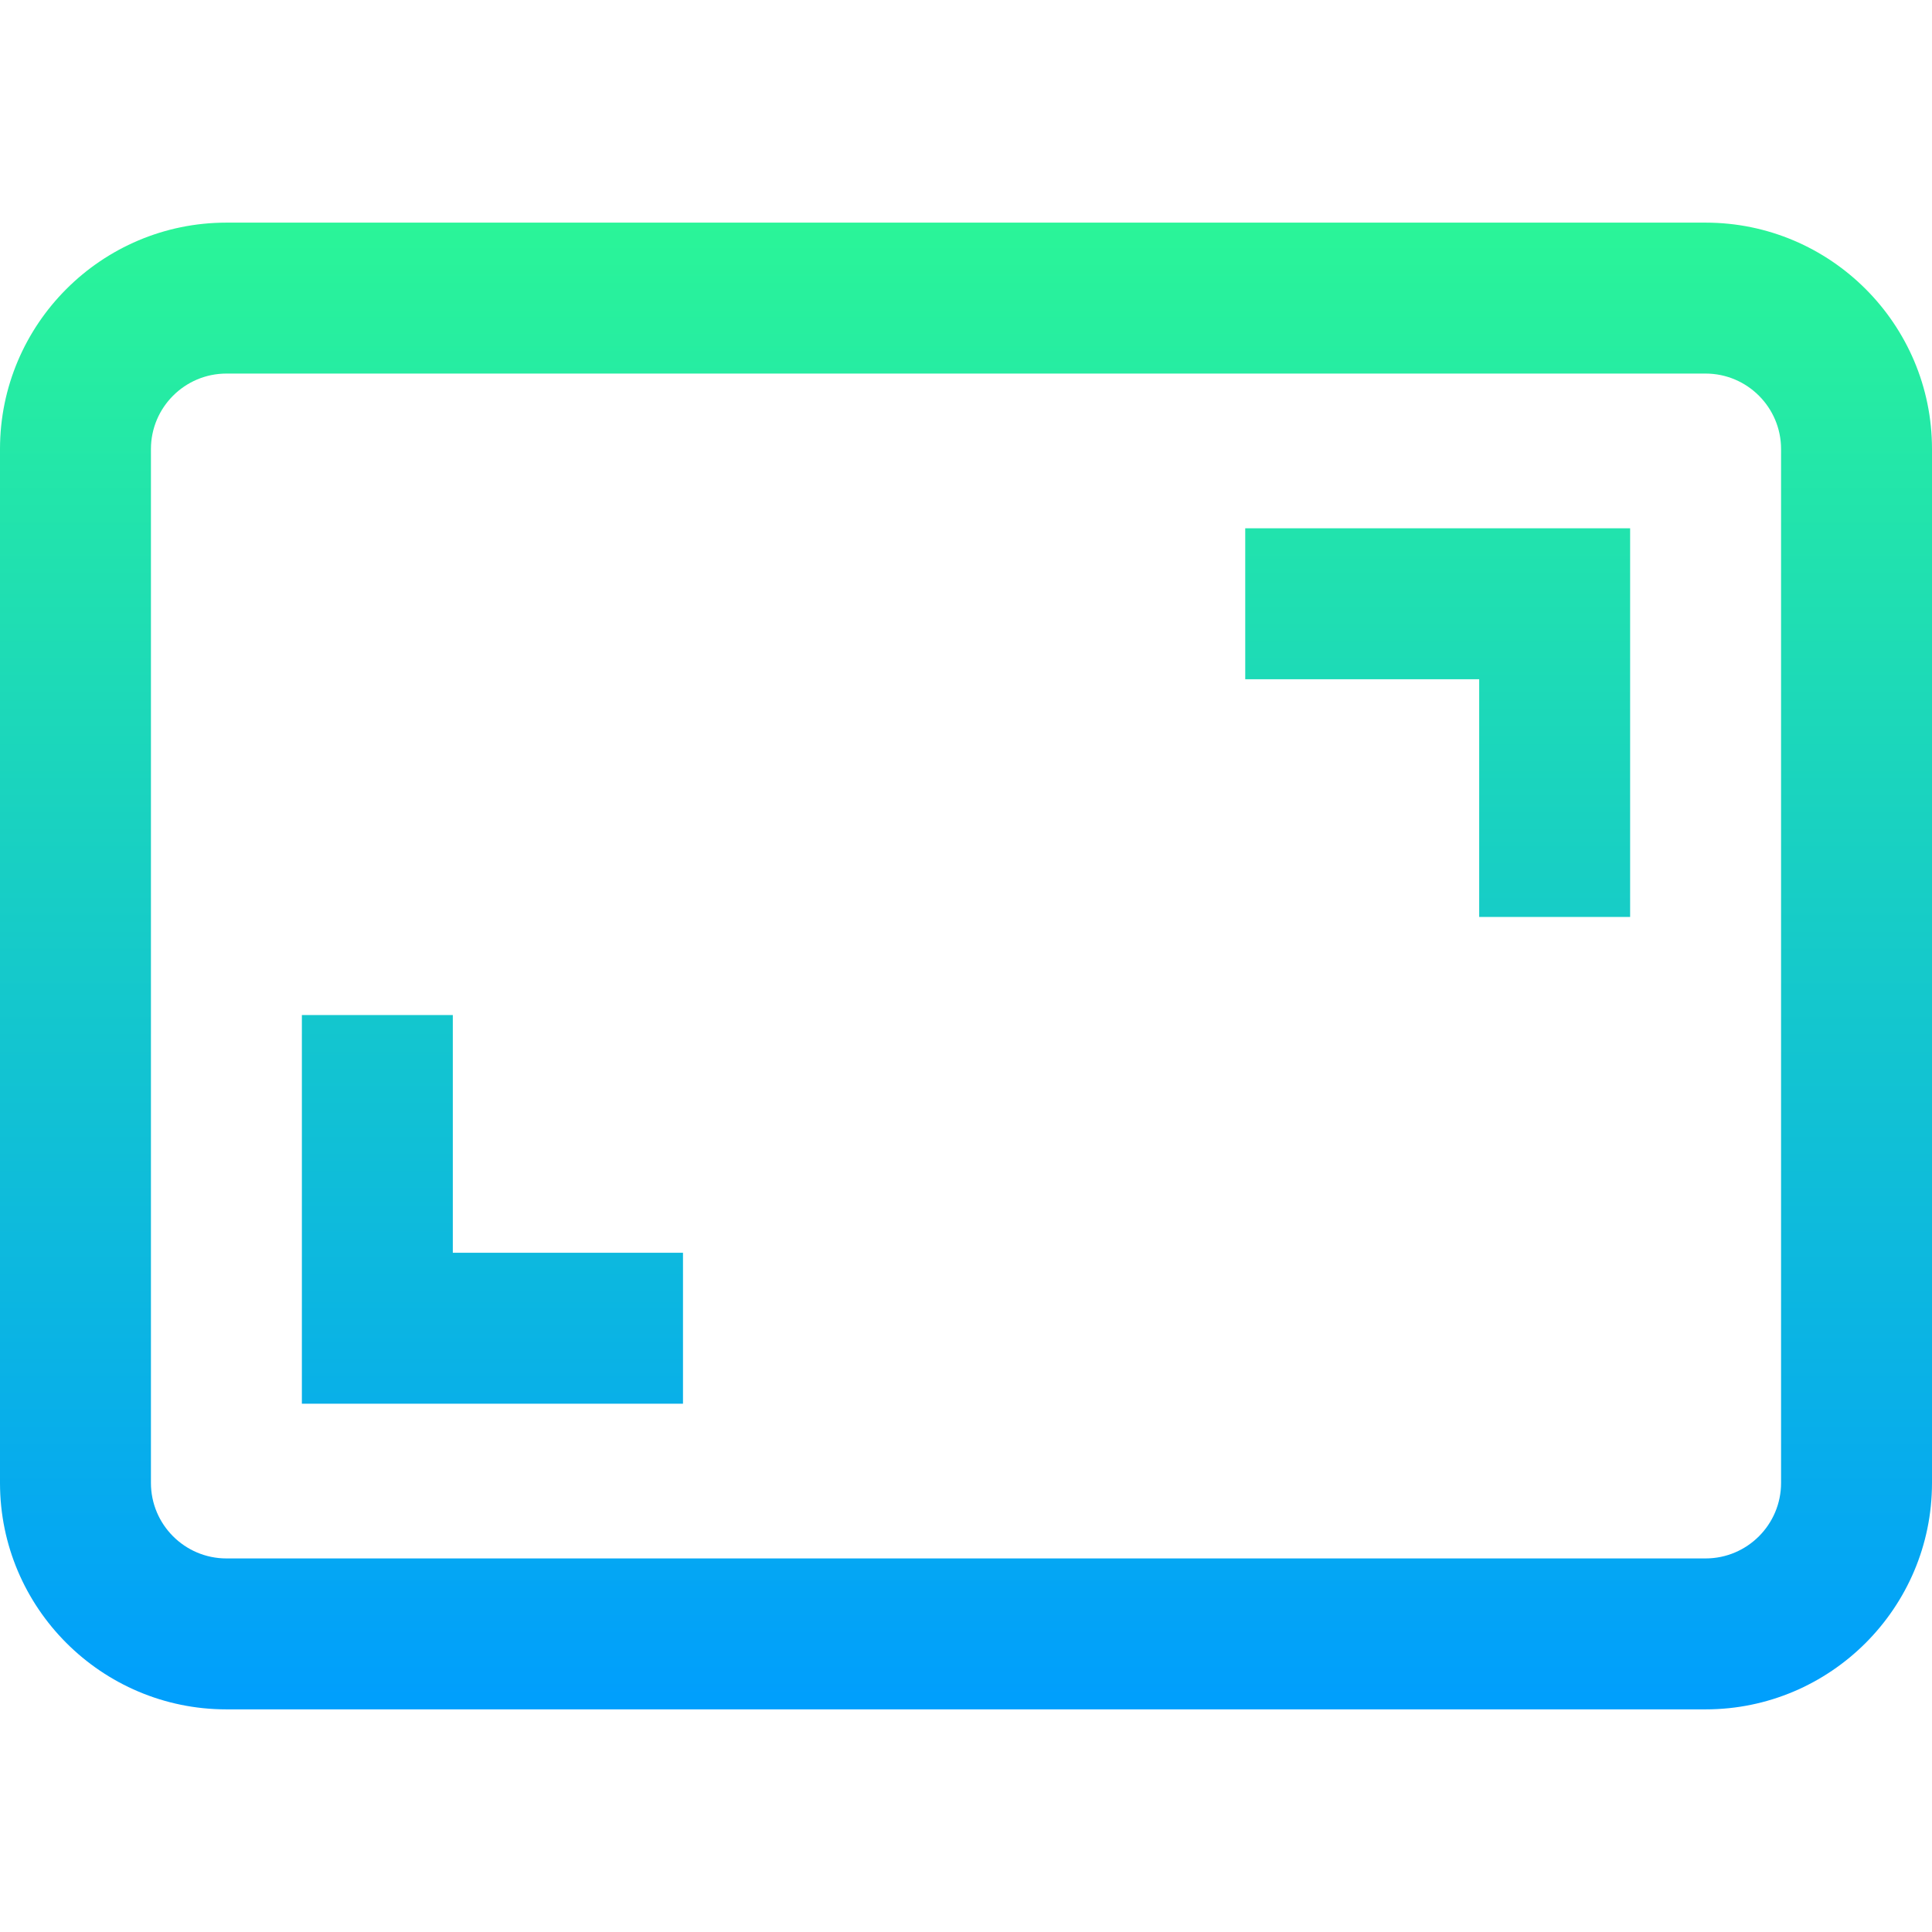 <svg height="512pt" viewBox="0 -58 512 511" width="512pt" xmlns="http://www.w3.org/2000/svg" xmlns:xlink="http://www.w3.org/1999/xlink"><linearGradient id="a" gradientUnits="userSpaceOnUse" x1="256" x2="256" y1=".5" y2="394.5"><stop offset="0" stop-color="#2af598"/><stop offset="1" stop-color="#009efd"/></linearGradient><path d="m452 394.5h-392c-33.086 0-60-26.914-60-60v-274c0-33.086 26.914-60 60-60h392c33.086 0 60 26.914 60 60v274c0 33.086-26.914 60-60 60zm-392-354c-11.027 0-20 8.973-20 20v274c0 11.027 8.973 20 20 20h392c11.027 0 20-8.973 20-20v-274c0-11.027-8.973-20-20-20zm372 41h-102v40h62v63h40zm-251 192h-61v-63h-40v103h101zm0 0" fill="url(#a)"/></svg>